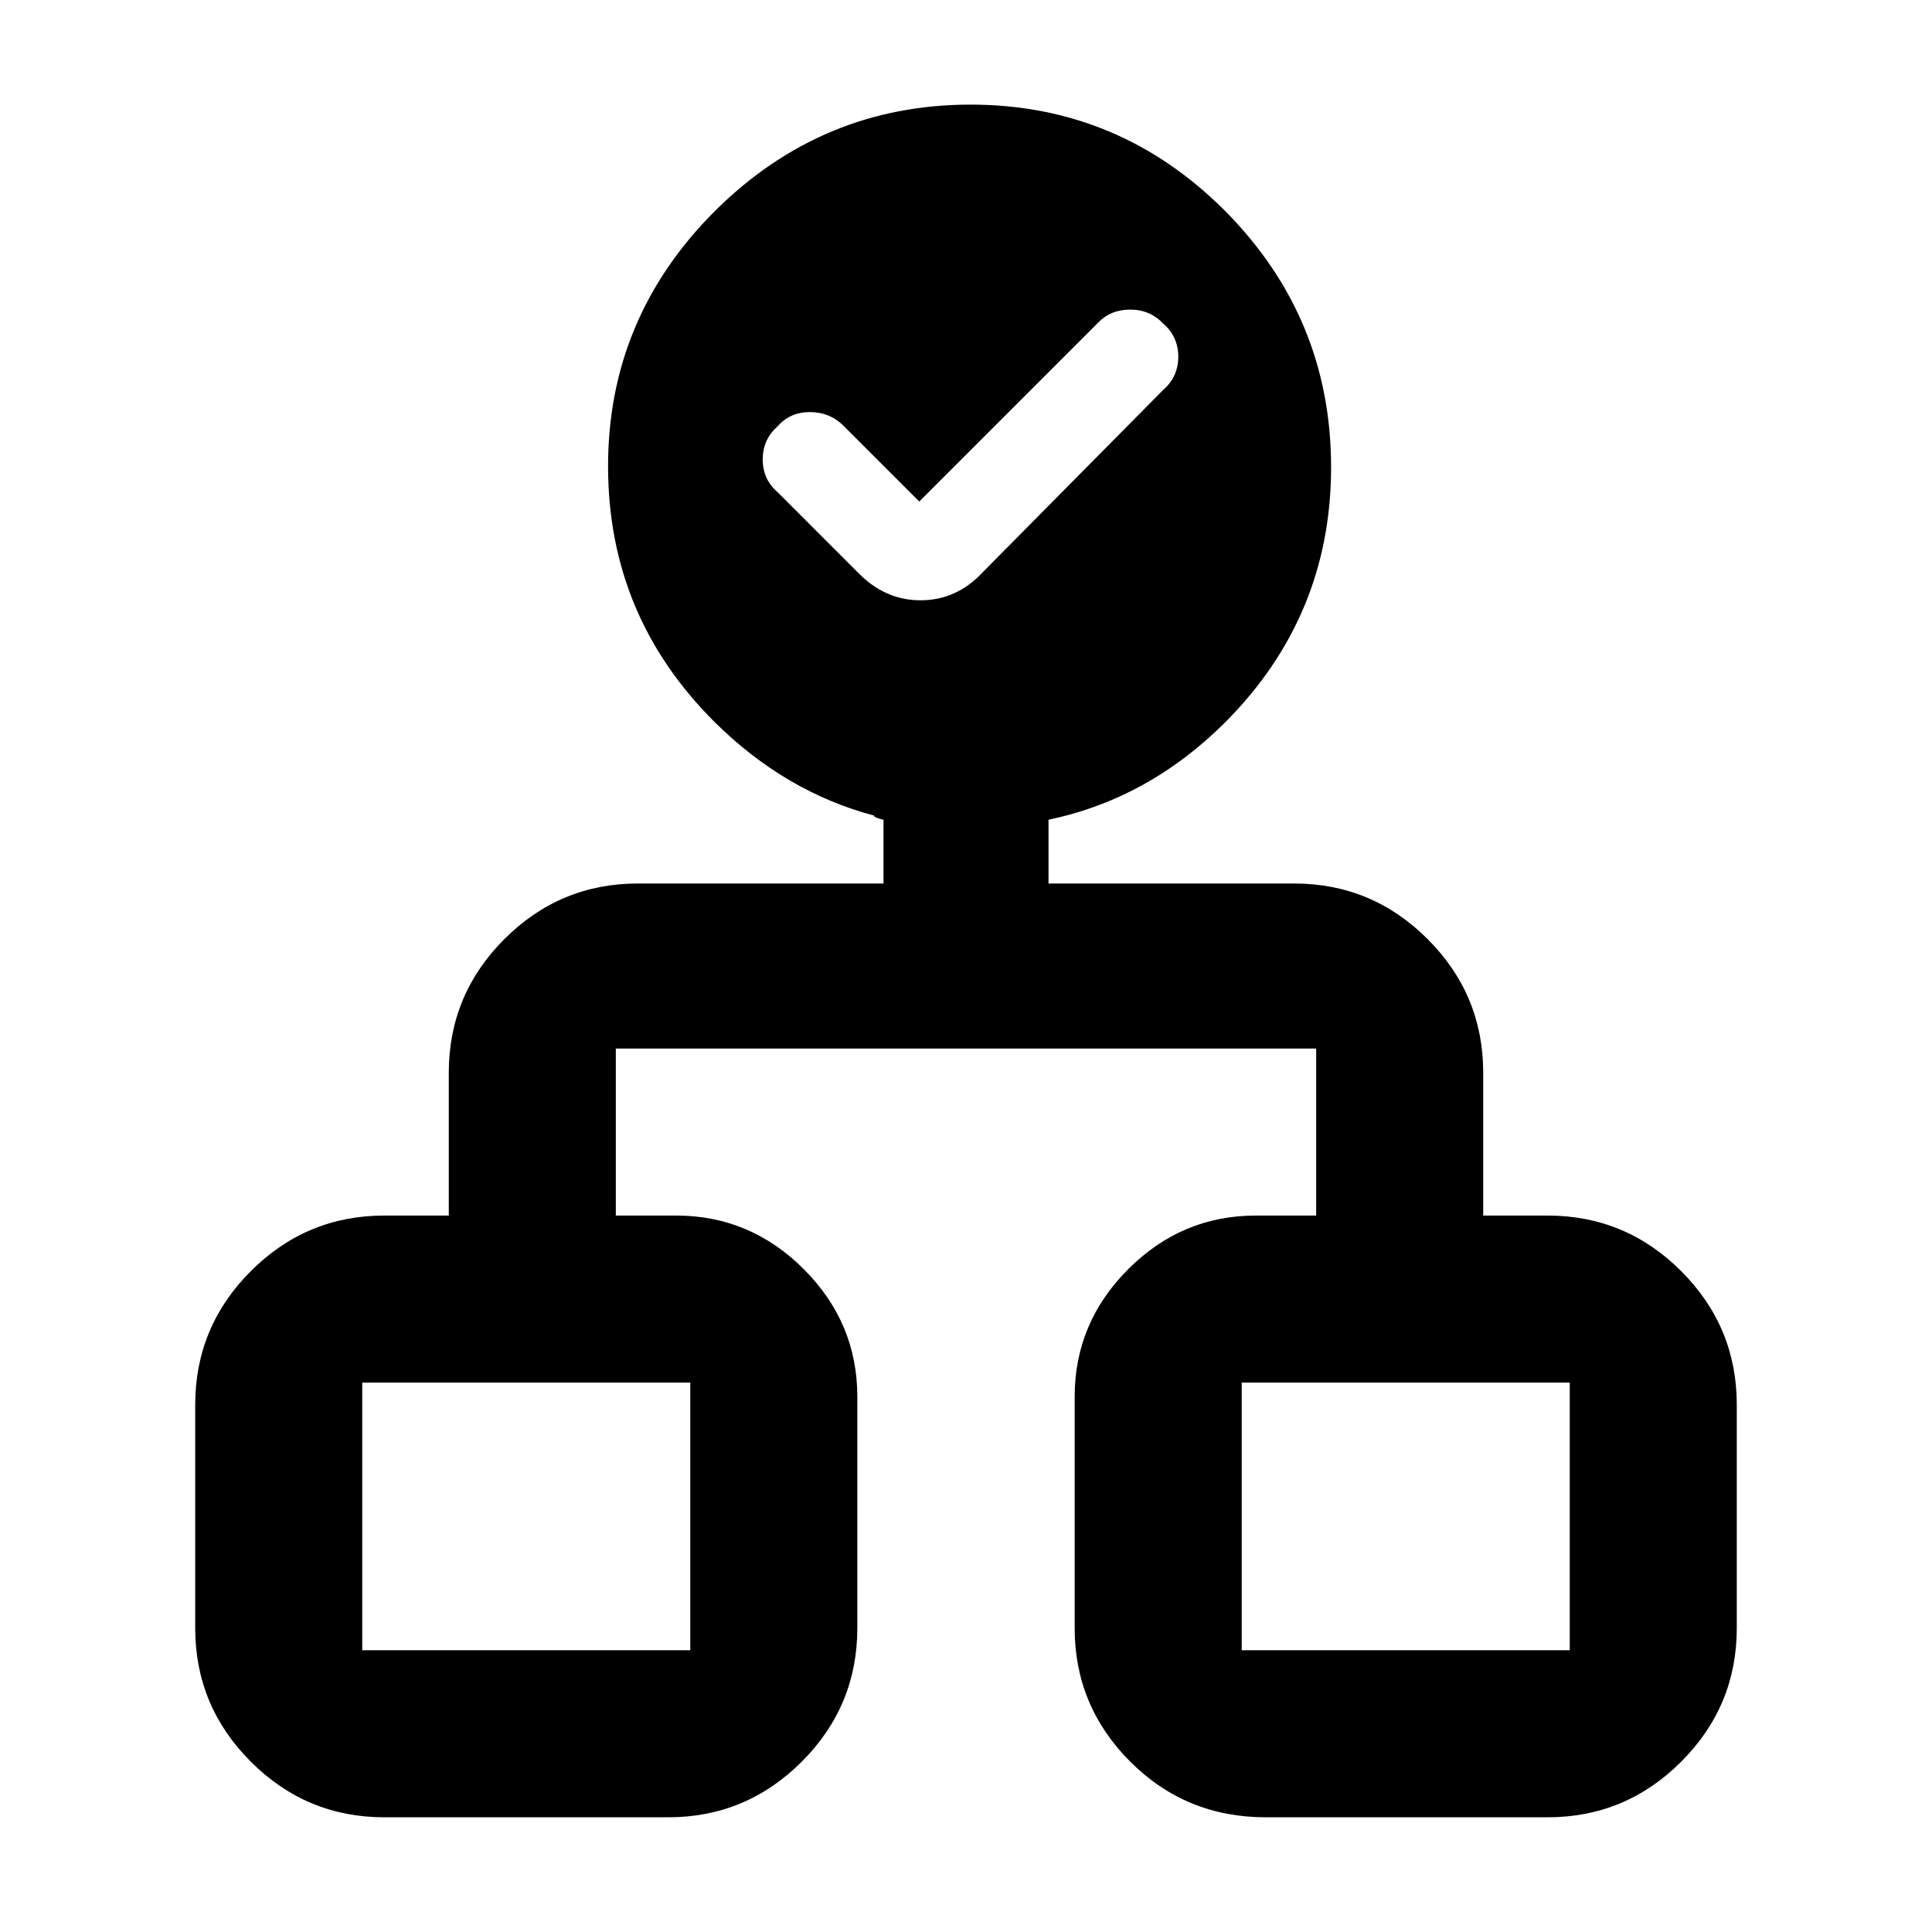 <svg height="48" viewBox="0 -960 960 960" width="48" xmlns="http://www.w3.org/2000/svg"><path d="m97-151v-111c0-25.833 9.21-47.96 27.63-66.38 18.413-18.413 40.537-27.62 66.37-27.62h32v-71c0-25.833 9.21-47.96 27.63-66.38 18.413-18.413 40.537-27.62 66.37-27.62h122v-31.682c-3.449-.764-4.861-1.45-4.671-2.057-29.407-7.805-55.799-23.262-79.183-46.431-35.335-35.17-53.001-77.4-53.001-127.22 0-49.07 17.666-91.3 53.001-126.67 35.335-35.17 77.705-52.96 127.095-52.96s91.594 17.79 126.632 52.96c35.018 35.37 52.537 77.79 52.537 127.23 0 49.26-17.519 91.49-52.537 126.66-25.43 25.41-54.724 41.544-87.873 48.481v31.689h122c25.833 0 47.96 9.207 66.38 27.62 18.413 18.42 27.62 40.547 27.62 66.38v71h32c25.833 0 47.96 9.207 66.38 27.62 18.413 18.42 27.62 40.547 27.62 66.38v111c0 25.833-9.207 47.957-27.62 66.37-18.42 18.42-40.547 27.63-66.38 27.63h-140c-26.5 0-48.957-9.21-67.37-27.63-18.42-18.413-27.63-40.537-27.63-66.37v-115c0-24.5 8.877-45.627 26.63-63.38 17.747-17.747 38.87-26.62 63.37-26.62h30v-83h-348v83h30c24.5 0 45.627 8.873 63.38 26.62 17.747 17.753 26.62 38.88 26.62 63.38v115c0 25.833-9.207 47.957-27.62 66.37-18.42 18.42-40.547 27.63-66.38 27.63h-141c-25.833 0-47.957-9.21-66.37-27.63-18.42-18.413-27.63-40.537-27.63-66.37zm83 11h163v-133h-163zm437 0h163v-133h-163zm-160.223-570.8-37.963-37.95c-4.389-4.26-9.871-6.49-16.445-6.49s-11.888 2.41-15.964 7.04c-4.944 4.45-7.407 9.81-7.407 16.48s2.463 12.03 7.407 16.3l39.816 39.82c8.908 9.25 19.334 13.88 31.223 13.88 11.907 0 22.168-4.63 30.815-13.88l89.818-90.75c4.925-4.27 7.406-9.81 7.406-16.48 0-6.48-2.481-12.05-7.406-16.3-4.39-4.63-9.872-7.04-16.445-7.04-6.575 0-11.891 2.23-15.965 6.48z"/></svg>